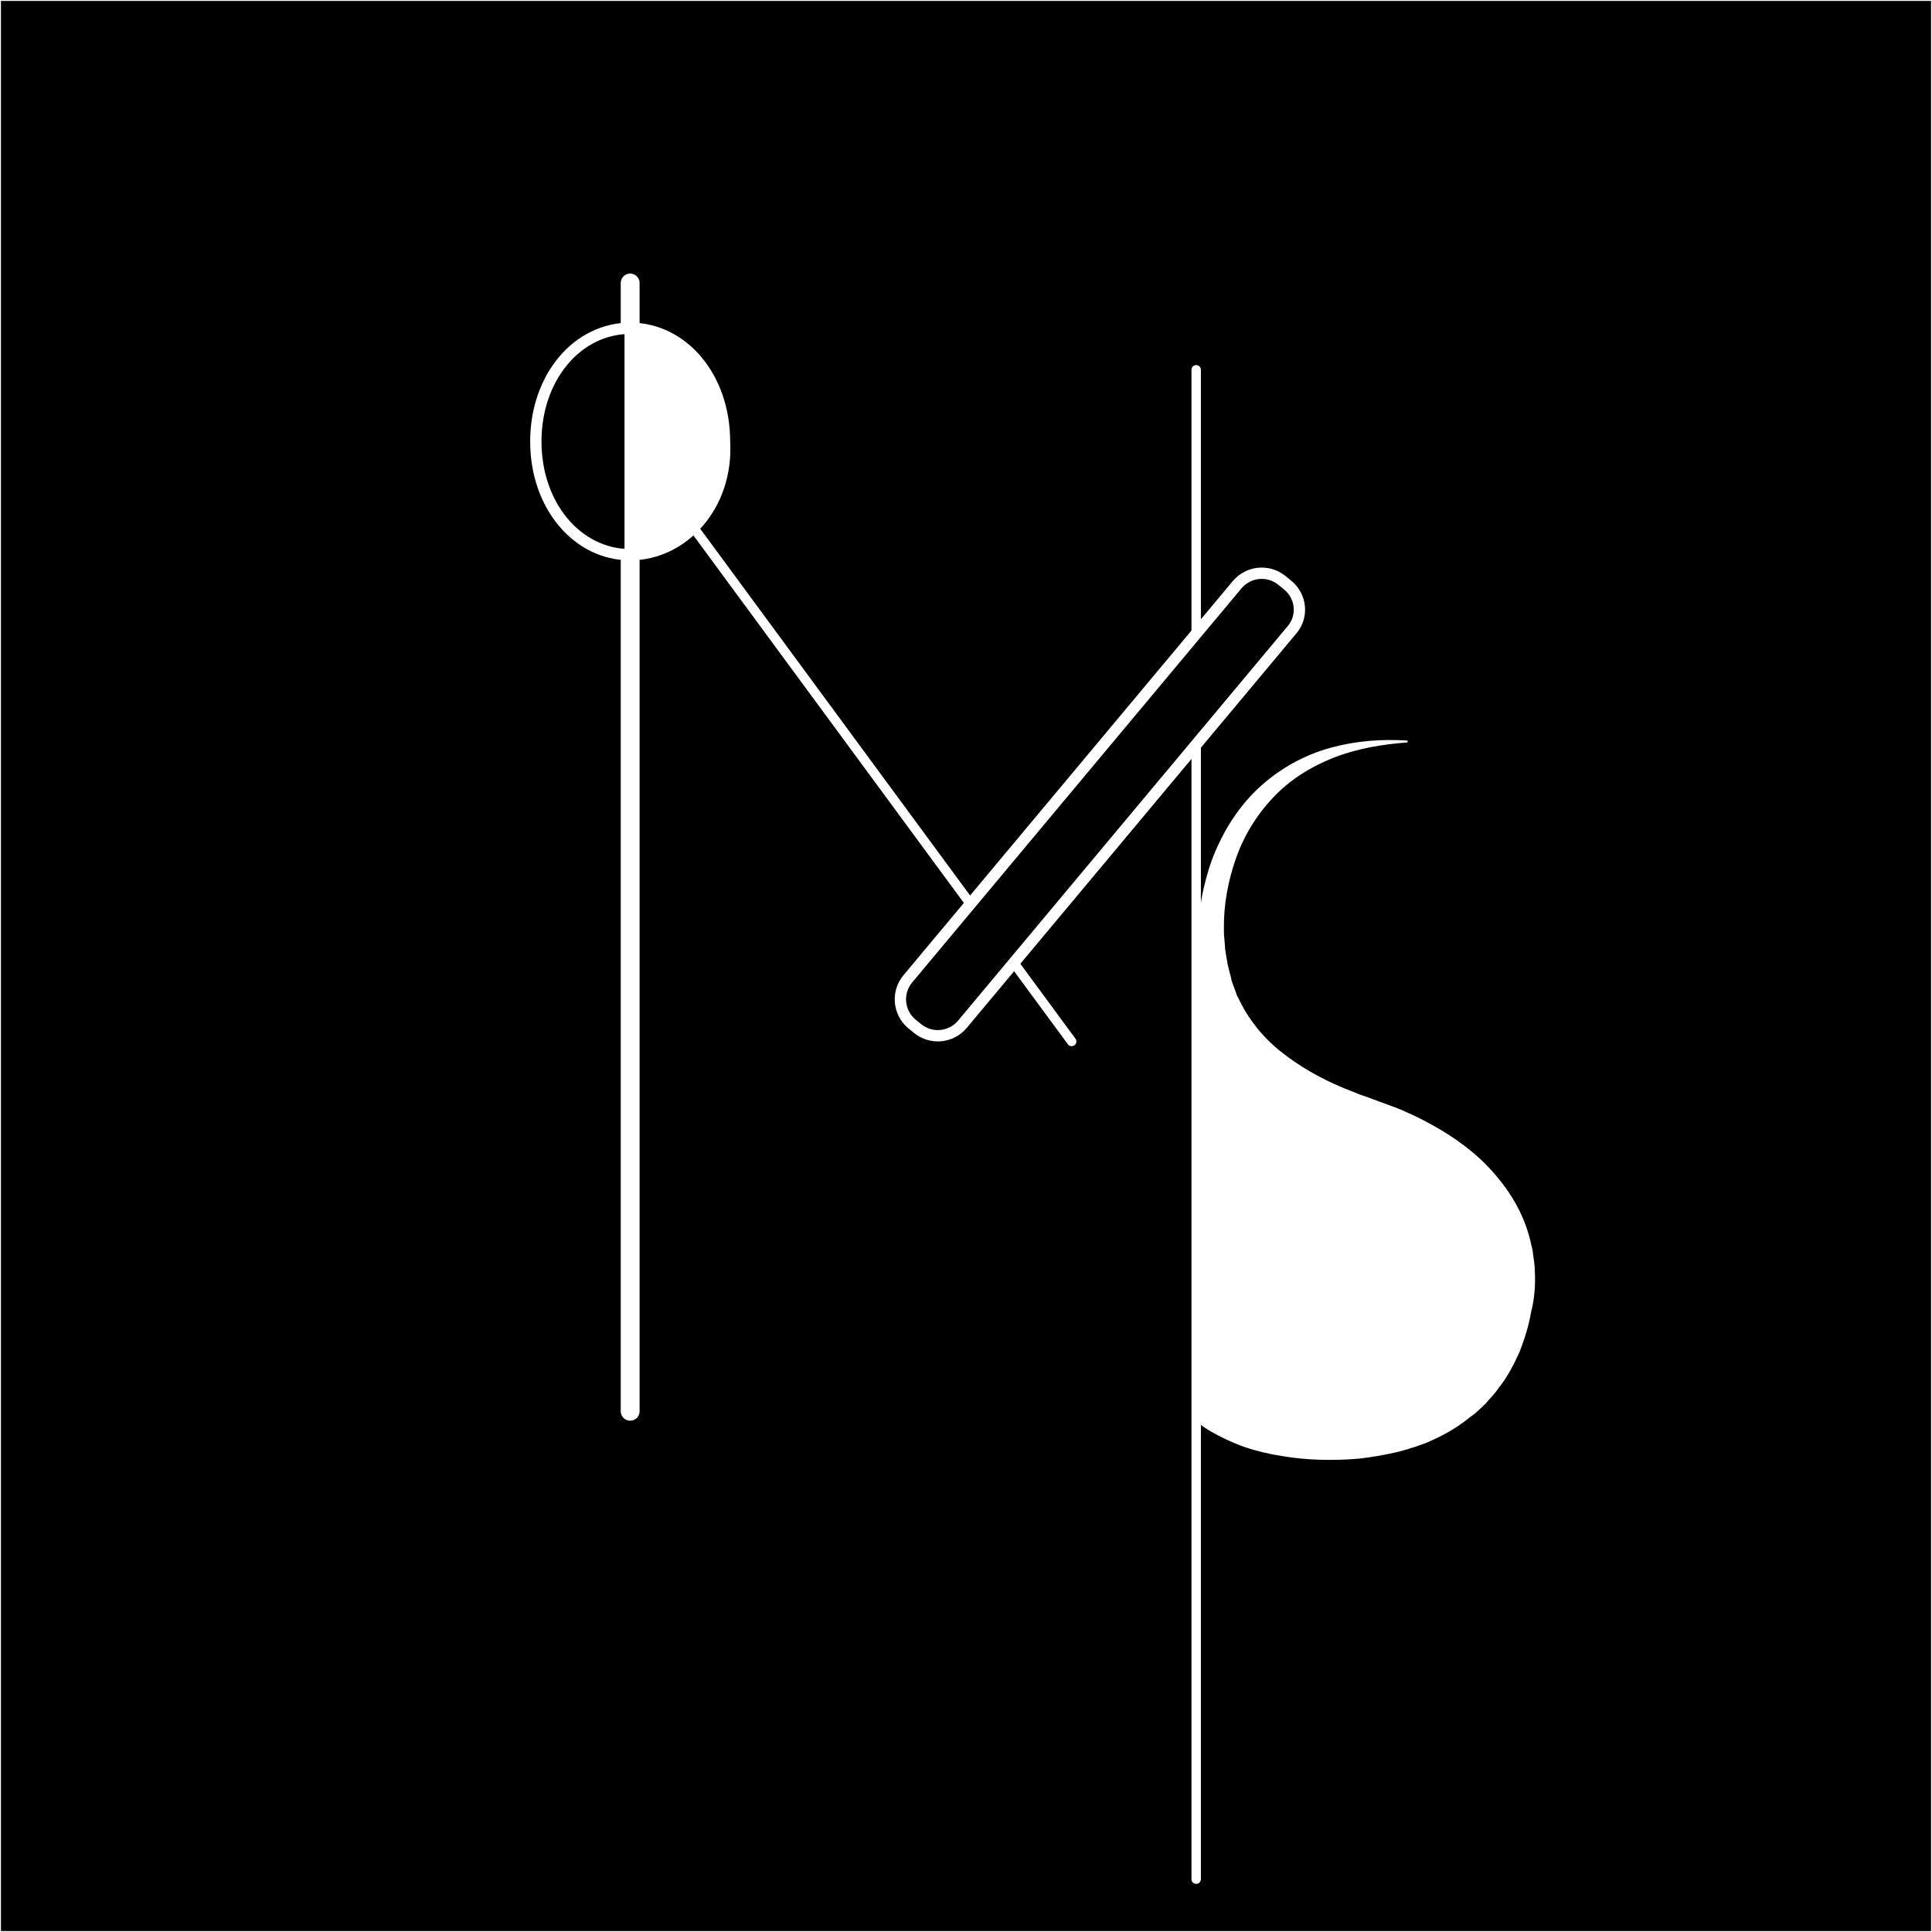 <?xml version="1.0" encoding="utf-8"?>
<svg xmlns="http://www.w3.org/2000/svg" xmlns:xlink="http://www.w3.org/1999/xlink" version="1.1" 
	 id="MS-logo" viewBox="-80 20 512 512" xml:space="preserve">
	<rect x="-80" y="20" width="512" height="512" fill="#808080" stroke="none"/>
	<style type="text/css">
	.col1 {fill:#FFFFFF}
	.col2 {fill:#000000}
	.s-col1 {stroke:#FFFFFF}
	.s-col2 {stroke:#000000}
	.trait{stroke-width:2.5;stroke-linecap:round}
	.fin{stroke-width:0.5}
	.moyen{stroke-width:3}
	.epais{stroke-width:5}
	</style>
	<rect id="fond" x="-80" y="20" class="s-col1 col2 trait fin" width="512" height="512"/>
	<g id="logo">
		<g id="MS">
			<g id="M">
				<line id="barre1" class="s-col1 trait epais" x1="87" y1="394" x2="87" y2="95"/>
				<line id="barre2" class="s-col1 trait" x1="87" y1="137" x2="204" y2="296"/>
				<line id="barre4" class="s-col1 trait" x1="237" y1="118" x2="237" y2="518"/>
				
				<path id="barre3" class="s-col1 col2 trait moyen" d="M262.4,186.9l-87.4,104.6c-3.0,3.5,-8.2,4.0,-11.8,1.1l-1.6,-1.3c-3.5,-3.0,-4.0,-8.2,-1.1,-11.8l87.4,-104.6c3.0,-3.5,8.2,-4.0,11.8,-1.1l1.6,1.3C264.9,178.1,265.4,183.4,262.4,186.9z"/>
			<g id="rond-M">
					<path class="s-col1 col1 trait moyen" d="M87,167v-60c14,0,25,13,25,30C113,154,101,167,87,167z"/>
					<path class="s-col1 col2 trait moyen" d="M62,137c0,-17,11,-30,25,-30v60C73,167,62,154,62,137z"/>
				</g></g>
			<g id="S">
				<path class="s-col1 col1 trait fin" d="M326.5,356.9c-0.0,-1.8,-0.4,-3.7,-0.6,-5.5c-0.4,-1.8,-0.8,-3.6,-1.4,-5.4c-2.3,-7.1,-6.8,-13.3,-12.0,-18.3c-5.3,-5.0,-11.4,-8.7,-17.8,-11.8c-1.6,-0.7,-3.2,-1.5,-4.8,-2.1l-4.9,-1.8l-2.4,-0.9l-2.3,-0.8c-1.5,-0.6,-3.0,-1.2,-4.5,-1.8c-6.0,-2.5,-11.6,-5.7,-16.5,-9.6c-4.9,-3.9,-8.8,-8.8,-11.4,-14.4l-0.3,-0.5l-0.2,-0.6l-0.4,-1.1c-0.3,-0.7,-0.5,-1.4,-0.8,-2.2c-0.3,-1.5,-0.8,-3.0,-1.1,-4.5l-0.4,-2.3c-0.1,-0.8,-0.3,-1.6,-0.3,-2.3l-0.2,-2.4c-0.1,-0.8,-0.1,-1.6,-0.1,-2.4c-0.1,-6.4,1.1,-12.8,3.2,-18.8c2.1,-6.0,5.5,-11.6,10.0,-16.3c4.4,-4.7,10.1,-8.2,16.2,-10.6c6.2,-2.4,12.8,-3.5,19.5,-4.0c-3.4,-0.2,-6.8,-0.2,-10.2,0.1c-3.4,0.3,-6.8,0.9,-10.1,1.8c-6.6,1.8,-12.9,5.2,-18.2,9.9c-5.3,4.7,-9.3,10.7,-12.1,17.2c-1.4,3.2,-2.4,6.6,-3.2,10.1c-0.8,3.5,-1.2,7.0,-1.4,10.5c-0.1,0.9,-0.0,1.8,-0.0,2.7l0.0,0.5V396.9c2.5,2.3,8.8,5.2,12.0,6.3c3.2,1.1,6.6,1.9,9.9,2.4c3.4,0.6,6.8,0.9,10.2,1.0c3.4,0.1,6.9,0.0,10.3,-0.3c3.4,-0.4,6.9,-1.0,10.3,-1.8c0.8,-0.2,1.7,-0.5,2.5,-0.7c0.8,-0.3,1.7,-0.5,2.5,-0.8l2.5,-0.9l2.4,-1.1c3.2,-1.5,6.3,-3.4,9.1,-5.7l1.1,-0.8l1.0,-0.9c0.7,-0.6,1.3,-1.2,2.0,-1.9c1.2,-1.4,2.5,-2.7,3.5,-4.2c2.3,-2.9,3.9,-6.1,5.4,-9.4c1.3,-3.4,2.4,-6.8,3.0,-10.4C326.4,364.3,326.7,360.5,326.5,356.9z"/>
			</g>
		</g>
	</g>
</svg>